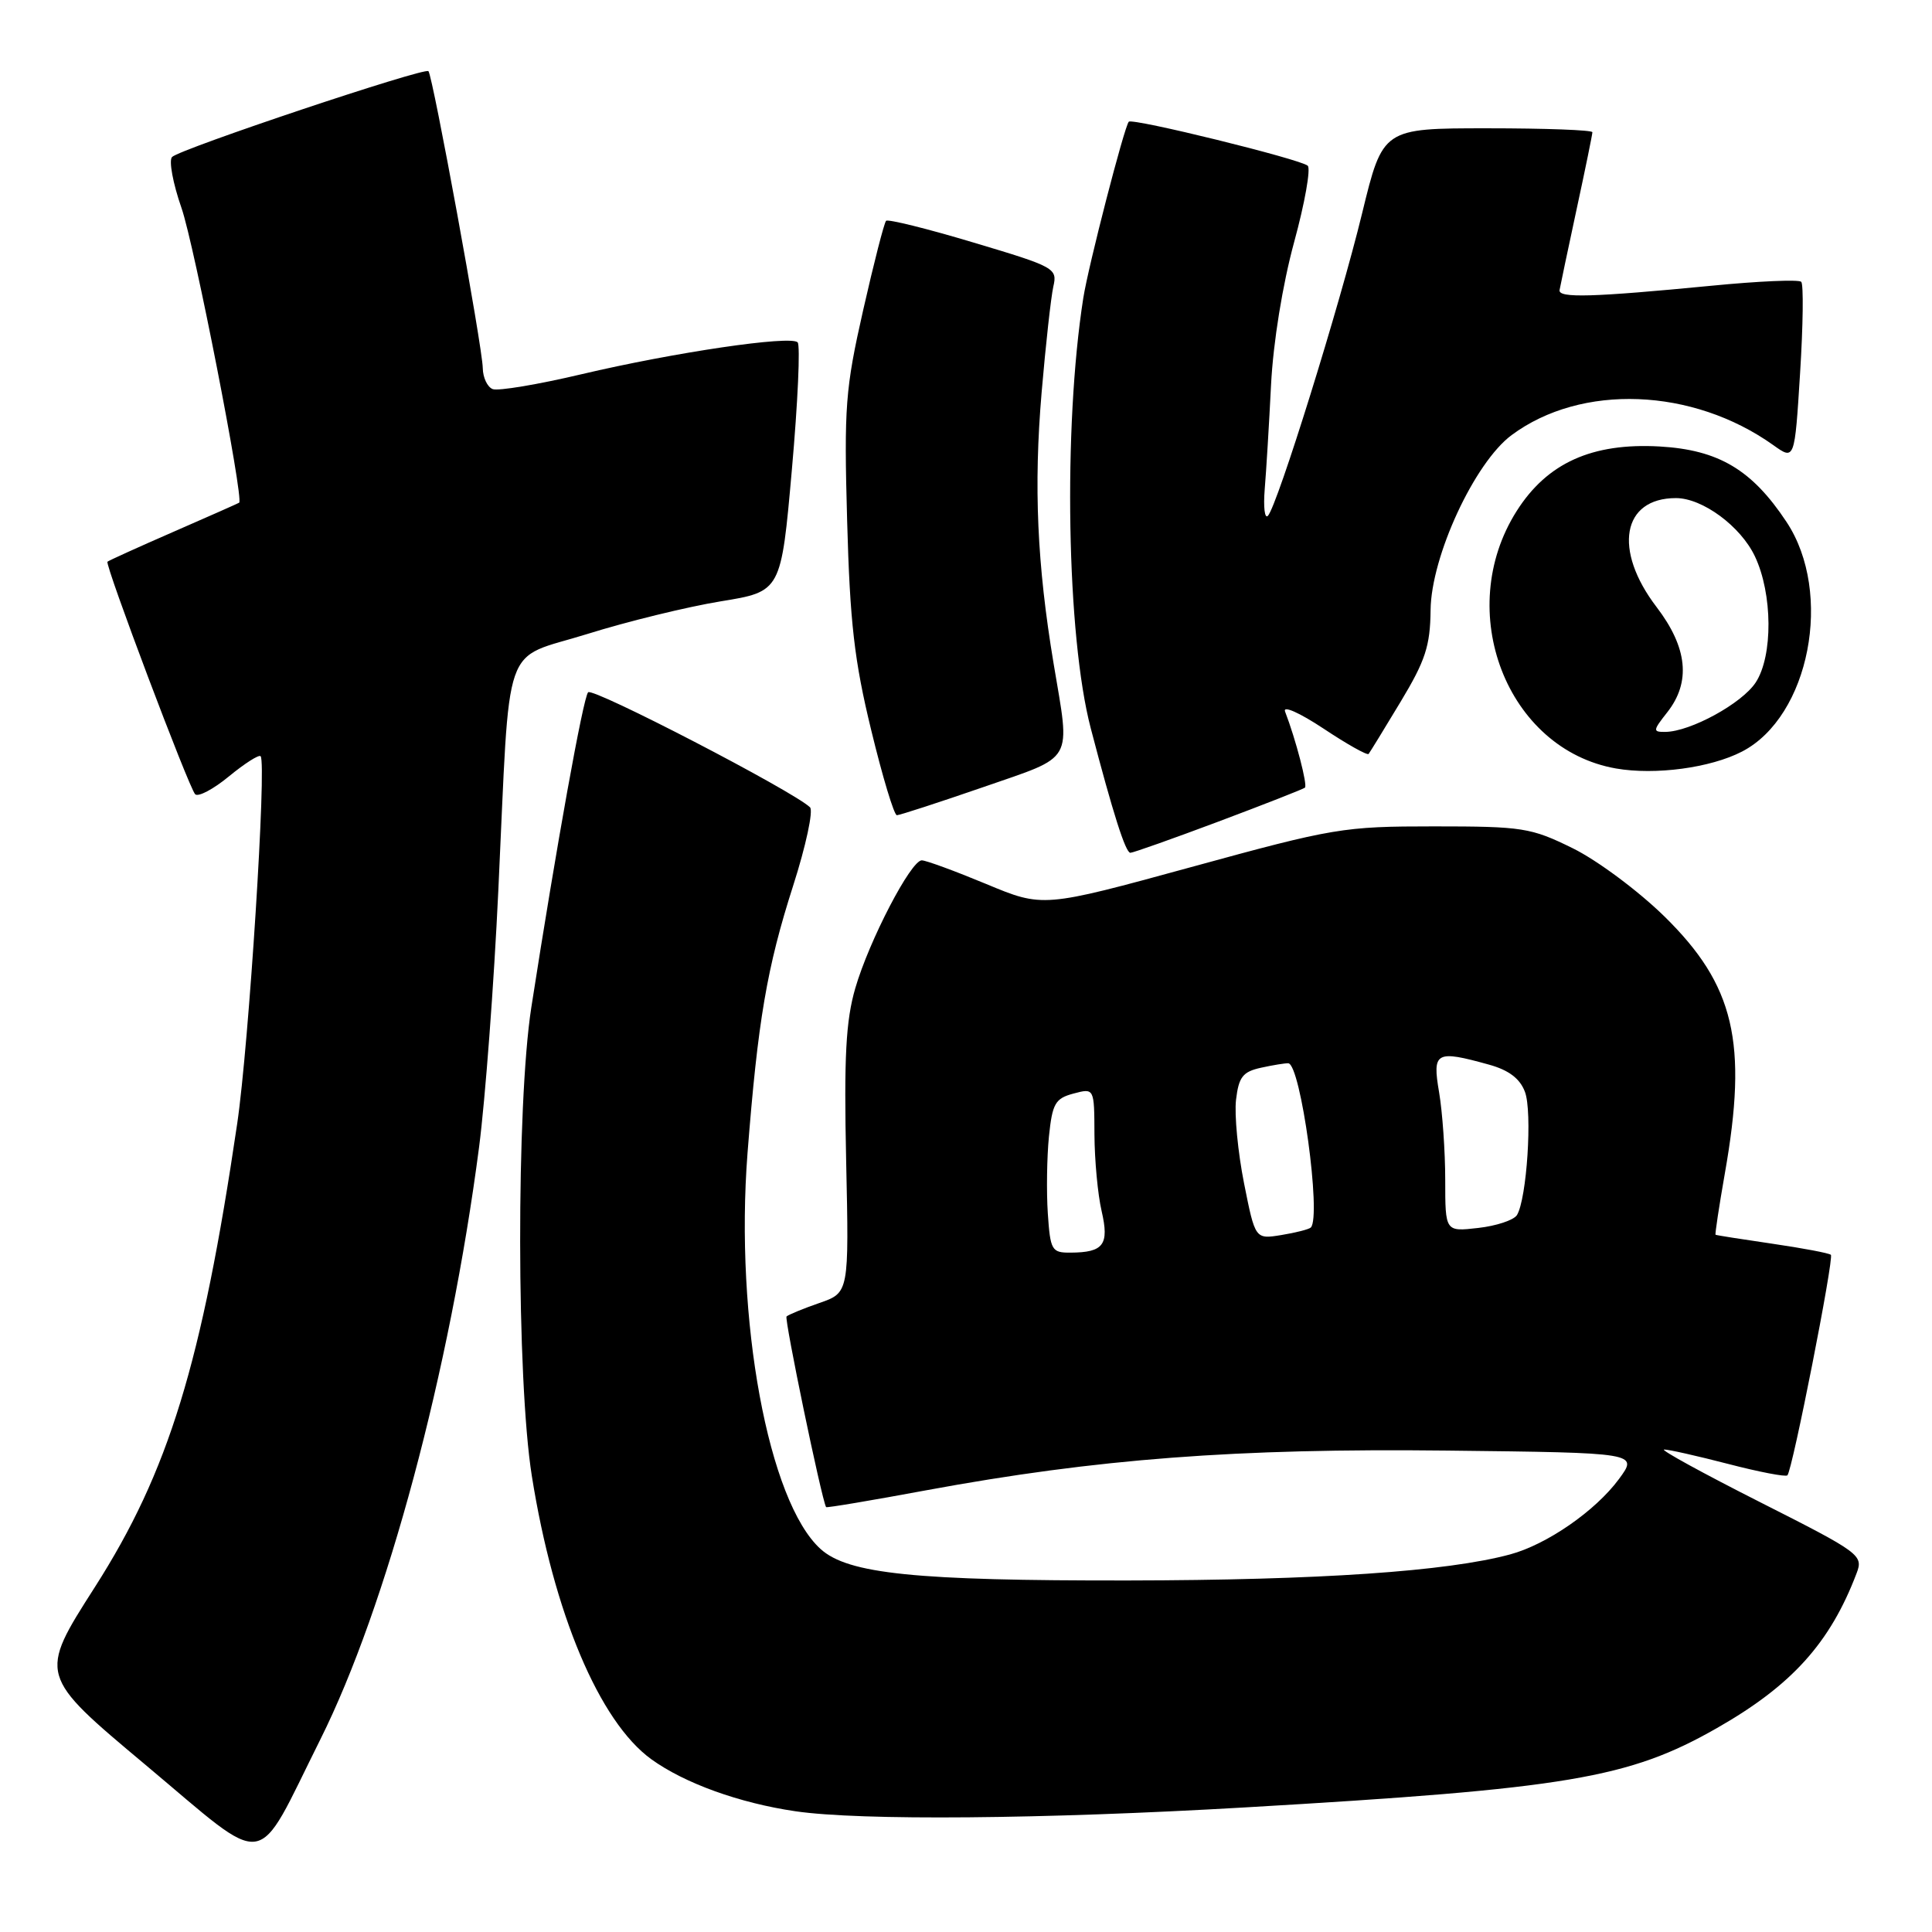 <?xml version="1.0" encoding="UTF-8" standalone="no"?>
<!DOCTYPE svg PUBLIC "-//W3C//DTD SVG 1.1//EN" "http://www.w3.org/Graphics/SVG/1.1/DTD/svg11.dtd" >
<svg xmlns="http://www.w3.org/2000/svg" xmlns:xlink="http://www.w3.org/1999/xlink" version="1.1" viewBox="0 0 256 256">
 <g >
 <path fill="currentColor"
d=" M 42.44 230.50 C 51.25 212.86 59.62 181.64 63.48 152.00 C 64.30 145.68 65.45 130.38 66.03 118.00 C 67.64 83.92 66.37 87.58 77.81 84.01 C 83.14 82.34 91.10 80.40 95.50 79.68 C 103.50 78.38 103.50 78.38 104.93 62.20 C 105.72 53.31 106.06 45.73 105.69 45.36 C 104.75 44.42 89.39 46.68 77.04 49.59 C 71.29 50.95 66.01 51.83 65.29 51.56 C 64.58 51.29 63.99 50.04 63.97 48.78 C 63.94 46.02 57.34 10.01 56.77 9.43 C 56.23 8.90 23.87 19.73 22.80 20.80 C 22.35 21.25 22.91 24.29 24.05 27.56 C 25.74 32.41 32.33 66.10 31.69 66.61 C 31.58 66.69 27.68 68.42 23.00 70.46 C 18.32 72.50 14.38 74.29 14.24 74.43 C 13.87 74.80 25.02 104.37 25.86 105.24 C 26.25 105.64 28.27 104.58 30.34 102.87 C 32.41 101.17 34.30 99.96 34.53 100.20 C 35.36 101.02 32.98 138.40 31.43 148.89 C 26.74 180.68 22.34 195.01 12.57 210.30 C 5.10 221.98 5.10 221.98 19.30 233.87 C 35.93 247.79 33.63 248.13 42.44 230.50 Z  M 165.00 239.49 C 207.75 237.00 215.82 235.64 227.50 228.98 C 237.43 223.32 242.50 217.70 246.01 208.46 C 246.92 206.07 246.50 205.76 233.23 199.05 C 225.68 195.23 219.95 192.09 220.50 192.07 C 221.05 192.05 224.86 192.91 228.96 193.97 C 233.07 195.04 236.61 195.72 236.84 195.49 C 237.50 194.83 243.04 166.71 242.60 166.27 C 242.38 166.05 238.89 165.39 234.85 164.80 C 230.81 164.21 227.42 163.68 227.32 163.61 C 227.23 163.54 227.78 159.88 228.55 155.49 C 231.62 138.11 229.83 130.54 220.53 121.42 C 217.08 118.04 211.62 113.98 208.38 112.39 C 202.85 109.67 201.76 109.50 190.00 109.50 C 177.99 109.50 176.74 109.71 157.85 114.89 C 138.20 120.27 138.20 120.27 130.67 117.13 C 126.53 115.41 122.69 114.00 122.14 114.00 C 120.70 114.00 115.17 124.62 113.33 130.94 C 112.08 135.25 111.82 140.01 112.12 153.84 C 112.50 171.29 112.50 171.29 108.58 172.65 C 106.42 173.40 104.46 174.21 104.22 174.44 C 103.91 174.76 108.84 198.56 109.46 199.70 C 109.52 199.82 115.52 198.81 122.79 197.46 C 145.34 193.30 163.86 191.89 191.79 192.21 C 217.08 192.50 217.08 192.50 214.52 195.98 C 211.40 200.21 204.96 204.66 200.09 205.97 C 191.70 208.23 174.79 209.38 149.50 209.42 C 121.28 209.46 112.37 208.55 108.73 205.25 C 101.81 199.00 97.35 174.80 99.05 152.80 C 100.42 135.26 101.61 128.23 105.10 117.35 C 106.79 112.08 107.79 107.41 107.33 106.97 C 105.07 104.81 78.55 91.06 77.93 91.73 C 77.27 92.44 73.74 112.02 70.40 133.50 C 68.40 146.41 68.44 182.80 70.47 195.57 C 73.36 213.75 79.41 228.11 86.29 233.10 C 90.70 236.29 97.96 238.91 105.39 240.00 C 113.99 241.26 138.20 241.05 165.00 239.49 Z  M 161.46 108.86 C 167.53 106.58 172.68 104.56 172.91 104.37 C 173.28 104.05 171.71 98.00 170.28 94.29 C 169.95 93.44 172.18 94.43 175.37 96.54 C 178.48 98.61 181.17 100.12 181.35 99.90 C 181.52 99.68 183.43 96.58 185.58 93.00 C 188.87 87.54 189.51 85.60 189.56 80.84 C 189.63 73.73 195.38 61.30 200.30 57.65 C 209.53 50.80 224.27 51.36 234.97 58.98 C 237.80 61.00 237.80 61.00 238.52 49.45 C 238.92 43.11 238.99 37.65 238.67 37.34 C 238.35 37.02 233.01 37.25 226.80 37.86 C 211.00 39.39 206.48 39.52 206.65 38.44 C 206.74 37.92 207.75 33.12 208.90 27.77 C 210.06 22.41 211.00 17.80 211.00 17.52 C 211.00 17.23 204.75 17.00 197.11 17.00 C 183.23 17.00 183.23 17.00 180.49 28.25 C 177.52 40.49 169.26 66.99 168.01 68.34 C 167.58 68.80 167.39 67.22 167.58 64.84 C 167.78 62.45 168.16 56.23 168.42 51.00 C 168.71 45.33 169.95 37.70 171.48 32.08 C 172.90 26.89 173.70 22.34 173.28 21.96 C 172.31 21.09 150.04 15.61 149.57 16.13 C 148.98 16.76 144.20 35.27 143.54 39.50 C 140.86 56.61 141.34 84.32 144.53 96.50 C 147.48 107.78 149.14 113.00 149.78 113.00 C 150.13 113.00 155.38 111.14 161.46 108.86 Z  M 130.25 104.31 C 142.51 100.05 141.83 101.25 139.60 87.88 C 137.42 74.77 136.96 64.47 138.02 52.00 C 138.56 45.67 139.26 39.37 139.57 37.98 C 140.13 35.55 139.79 35.36 129.00 32.14 C 122.87 30.30 117.66 29.01 117.41 29.26 C 117.16 29.51 115.79 34.84 114.37 41.11 C 112.01 51.53 111.83 53.90 112.25 69.00 C 112.62 82.49 113.20 87.55 115.44 96.75 C 116.94 102.94 118.47 108.01 118.84 108.02 C 119.20 108.02 124.34 106.35 130.25 104.31 Z  M 230.82 99.59 C 239.78 94.96 242.96 78.58 236.73 69.17 C 232.14 62.23 227.72 59.61 219.90 59.16 C 210.95 58.66 205.01 61.34 200.97 67.71 C 192.57 80.95 199.65 99.30 214.14 101.83 C 219.33 102.73 226.64 101.75 230.82 99.59 Z  M 138.84 160.77 C 138.65 157.89 138.72 153.31 138.99 150.59 C 139.44 146.21 139.82 145.55 142.25 144.90 C 145.00 144.17 145.00 144.17 145.02 150.34 C 145.04 153.73 145.46 158.29 145.97 160.47 C 147.00 164.93 146.24 165.96 141.85 165.98 C 139.36 166.00 139.17 165.68 138.84 160.77 Z  M 164.84 156.78 C 164.03 152.69 163.55 147.72 163.78 145.73 C 164.14 142.70 164.67 142.01 167.09 141.48 C 168.67 141.13 170.30 140.87 170.70 140.89 C 172.35 140.97 175.12 161.21 173.69 162.65 C 173.45 162.89 171.69 163.34 169.78 163.65 C 166.32 164.21 166.32 164.21 164.84 156.78 Z  M 191.50 156.35 C 191.50 152.58 191.13 147.36 190.69 144.75 C 189.77 139.37 190.24 139.11 197.30 141.07 C 199.91 141.79 201.40 142.91 202.06 144.67 C 203.07 147.31 202.31 158.88 201.00 161.01 C 200.58 161.67 198.28 162.44 195.87 162.71 C 191.50 163.21 191.50 163.21 191.50 156.35 Z  M 220.93 94.37 C 224.07 90.37 223.61 85.81 219.50 80.43 C 213.72 72.86 214.94 66.00 222.07 66.00 C 225.59 66.00 230.64 69.73 232.53 73.71 C 234.89 78.68 234.94 86.92 232.64 90.43 C 230.82 93.21 224.00 96.94 220.68 96.98 C 218.98 97.00 219.00 96.82 220.93 94.37 Z "/>
</g>
</svg>